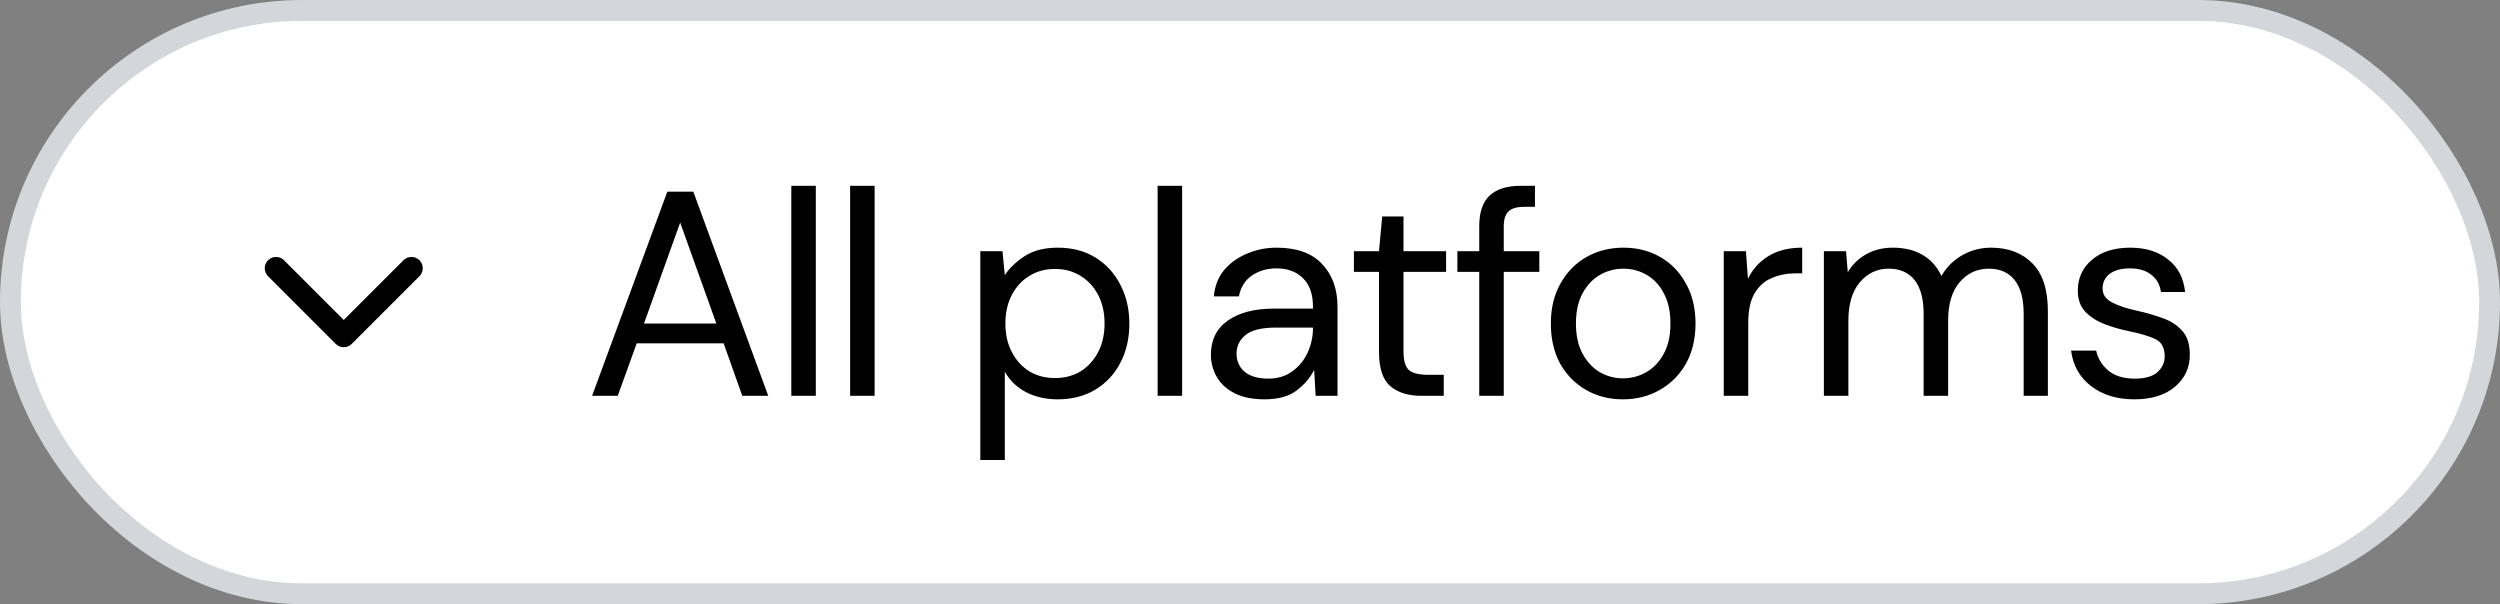 <svg width="120" height="29" viewBox="0 0 120 29" fill="none" xmlns="http://www.w3.org/2000/svg">
<rect x="0" y="0" width="120" height="29" fill="#808080" stroke="none"/>
<rect x="0.5" y="0.5" width="119" height="28" rx="14" fill="white" stroke="#D3D7DB"/>
<path d="M28.42 19L32.032 9.2H33.278L36.876 19H35.63L34.734 16.48H30.562L29.652 19H28.42ZM30.912 15.528H34.384L32.648 10.684L30.912 15.528ZM37.983 19V8.92H39.159V19H37.983ZM40.806 19V8.92H41.982V19H40.806ZM47.055 22.08V12.056H48.119L48.231 13.204C48.455 12.868 48.772 12.565 49.183 12.294C49.603 12.023 50.135 11.888 50.779 11.888C51.47 11.888 52.072 12.047 52.585 12.364C53.098 12.681 53.495 13.115 53.775 13.666C54.064 14.217 54.209 14.842 54.209 15.542C54.209 16.242 54.064 16.867 53.775 17.418C53.495 17.959 53.094 18.389 52.571 18.706C52.058 19.014 51.456 19.168 50.765 19.168C50.196 19.168 49.687 19.051 49.239 18.818C48.8 18.585 48.464 18.258 48.231 17.838V22.08H47.055ZM50.639 18.146C51.106 18.146 51.516 18.039 51.871 17.824C52.226 17.6 52.506 17.292 52.711 16.9C52.916 16.508 53.019 16.051 53.019 15.528C53.019 15.005 52.916 14.548 52.711 14.156C52.506 13.764 52.226 13.461 51.871 13.246C51.516 13.022 51.106 12.91 50.639 12.91C50.172 12.91 49.762 13.022 49.407 13.246C49.052 13.461 48.772 13.764 48.567 14.156C48.362 14.548 48.259 15.005 48.259 15.528C48.259 16.051 48.362 16.508 48.567 16.9C48.772 17.292 49.052 17.6 49.407 17.824C49.762 18.039 50.172 18.146 50.639 18.146ZM55.566 19V8.92H56.742V19H55.566ZM60.7 19.168C60.121 19.168 59.64 19.07 59.258 18.874C58.875 18.678 58.59 18.417 58.404 18.09C58.217 17.763 58.123 17.409 58.123 17.026C58.123 16.317 58.394 15.771 58.935 15.388C59.477 15.005 60.214 14.814 61.148 14.814H63.023V14.73C63.023 14.123 62.865 13.666 62.547 13.358C62.23 13.041 61.806 12.882 61.273 12.882C60.816 12.882 60.419 12.999 60.084 13.232C59.757 13.456 59.551 13.787 59.468 14.226H58.264C58.31 13.722 58.478 13.297 58.767 12.952C59.066 12.607 59.435 12.345 59.873 12.168C60.312 11.981 60.779 11.888 61.273 11.888C62.244 11.888 62.972 12.149 63.458 12.672C63.952 13.185 64.2 13.871 64.2 14.73V19H63.15L63.08 17.754C62.883 18.146 62.594 18.482 62.212 18.762C61.838 19.033 61.334 19.168 60.7 19.168ZM60.882 18.174C61.33 18.174 61.712 18.057 62.029 17.824C62.356 17.591 62.603 17.287 62.772 16.914C62.94 16.541 63.023 16.149 63.023 15.738V15.724H61.245C60.555 15.724 60.065 15.845 59.776 16.088C59.495 16.321 59.355 16.615 59.355 16.97C59.355 17.334 59.486 17.628 59.748 17.852C60.018 18.067 60.396 18.174 60.882 18.174ZM68.236 19C67.602 19 67.102 18.846 66.738 18.538C66.374 18.23 66.192 17.675 66.192 16.872V13.05H64.988V12.056H66.192L66.346 10.39H67.368V12.056H69.412V13.05H67.368V16.872C67.368 17.311 67.457 17.609 67.634 17.768C67.812 17.917 68.124 17.992 68.572 17.992H69.3V19H68.236ZM71.004 19V13.05H69.954V12.056H71.004V10.852C71.004 10.18 71.172 9.69 71.508 9.382C71.844 9.074 72.334 8.92 72.978 8.92H73.678V9.928H73.16C72.806 9.928 72.554 10.003 72.404 10.152C72.255 10.292 72.18 10.535 72.18 10.88V12.056H73.888V13.05H72.18V19H71.004ZM77.899 19.168C77.246 19.168 76.658 19.019 76.135 18.72C75.612 18.421 75.197 18.001 74.889 17.46C74.59 16.909 74.441 16.265 74.441 15.528C74.441 14.791 74.595 14.151 74.903 13.61C75.211 13.059 75.626 12.635 76.149 12.336C76.681 12.037 77.274 11.888 77.927 11.888C78.58 11.888 79.168 12.037 79.691 12.336C80.214 12.635 80.624 13.059 80.923 13.61C81.231 14.151 81.385 14.791 81.385 15.528C81.385 16.265 81.231 16.909 80.923 17.46C80.615 18.001 80.195 18.421 79.663 18.72C79.14 19.019 78.552 19.168 77.899 19.168ZM77.899 18.16C78.3 18.16 78.674 18.062 79.019 17.866C79.364 17.67 79.644 17.376 79.859 16.984C80.074 16.592 80.181 16.107 80.181 15.528C80.181 14.949 80.074 14.464 79.859 14.072C79.654 13.68 79.378 13.386 79.033 13.19C78.688 12.994 78.319 12.896 77.927 12.896C77.526 12.896 77.152 12.994 76.807 13.19C76.462 13.386 76.182 13.68 75.967 14.072C75.752 14.464 75.645 14.949 75.645 15.528C75.645 16.107 75.752 16.592 75.967 16.984C76.182 17.376 76.457 17.67 76.793 17.866C77.138 18.062 77.507 18.16 77.899 18.16ZM82.74 19V12.056H83.804L83.902 13.386C84.117 12.929 84.444 12.565 84.882 12.294C85.321 12.023 85.862 11.888 86.506 11.888V13.12H86.184C85.774 13.12 85.396 13.195 85.05 13.344C84.705 13.484 84.43 13.727 84.224 14.072C84.019 14.417 83.916 14.893 83.916 15.5V19H82.74ZM87.546 19V12.056H88.61L88.694 13.064C88.918 12.691 89.217 12.401 89.59 12.196C89.963 11.991 90.383 11.888 90.85 11.888C91.401 11.888 91.872 12 92.264 12.224C92.665 12.448 92.974 12.789 93.188 13.246C93.431 12.826 93.762 12.495 94.182 12.252C94.612 12.009 95.073 11.888 95.568 11.888C96.399 11.888 97.061 12.14 97.556 12.644C98.051 13.139 98.298 13.904 98.298 14.94V19H97.136V15.066C97.136 14.347 96.992 13.806 96.702 13.442C96.413 13.078 95.998 12.896 95.456 12.896C94.896 12.896 94.43 13.115 94.056 13.554C93.692 13.983 93.51 14.599 93.51 15.402V19H92.334V15.066C92.334 14.347 92.189 13.806 91.9 13.442C91.611 13.078 91.195 12.896 90.654 12.896C90.103 12.896 89.641 13.115 89.268 13.554C88.904 13.983 88.722 14.599 88.722 15.402V19H87.546ZM102.45 19.168C101.619 19.168 100.928 18.958 100.378 18.538C99.827 18.118 99.505 17.549 99.412 16.83H100.616C100.69 17.194 100.882 17.511 101.19 17.782C101.507 18.043 101.932 18.174 102.464 18.174C102.958 18.174 103.322 18.071 103.556 17.866C103.789 17.651 103.906 17.399 103.906 17.11C103.906 16.69 103.752 16.41 103.444 16.27C103.145 16.13 102.72 16.004 102.17 15.892C101.796 15.817 101.423 15.71 101.05 15.57C100.676 15.43 100.364 15.234 100.112 14.982C99.86 14.721 99.734 14.38 99.734 13.96C99.734 13.353 99.958 12.859 100.406 12.476C100.863 12.084 101.479 11.888 102.254 11.888C102.991 11.888 103.593 12.075 104.06 12.448C104.536 12.812 104.811 13.335 104.886 14.016H103.724C103.677 13.661 103.523 13.386 103.262 13.19C103.01 12.985 102.669 12.882 102.24 12.882C101.82 12.882 101.493 12.971 101.26 13.148C101.036 13.325 100.924 13.559 100.924 13.848C100.924 14.128 101.068 14.347 101.358 14.506C101.656 14.665 102.058 14.8 102.562 14.912C102.991 15.005 103.397 15.122 103.78 15.262C104.172 15.393 104.489 15.593 104.732 15.864C104.984 16.125 105.11 16.508 105.11 17.012C105.119 17.637 104.881 18.155 104.396 18.566C103.92 18.967 103.271 19.168 102.45 19.168Z" fill="black"/>
<path d="M13.25 12.875L16.5 16.125L19.75 12.875" stroke="black" stroke-width="1.083" stroke-linecap="round" stroke-linejoin="round"/>
</svg>
